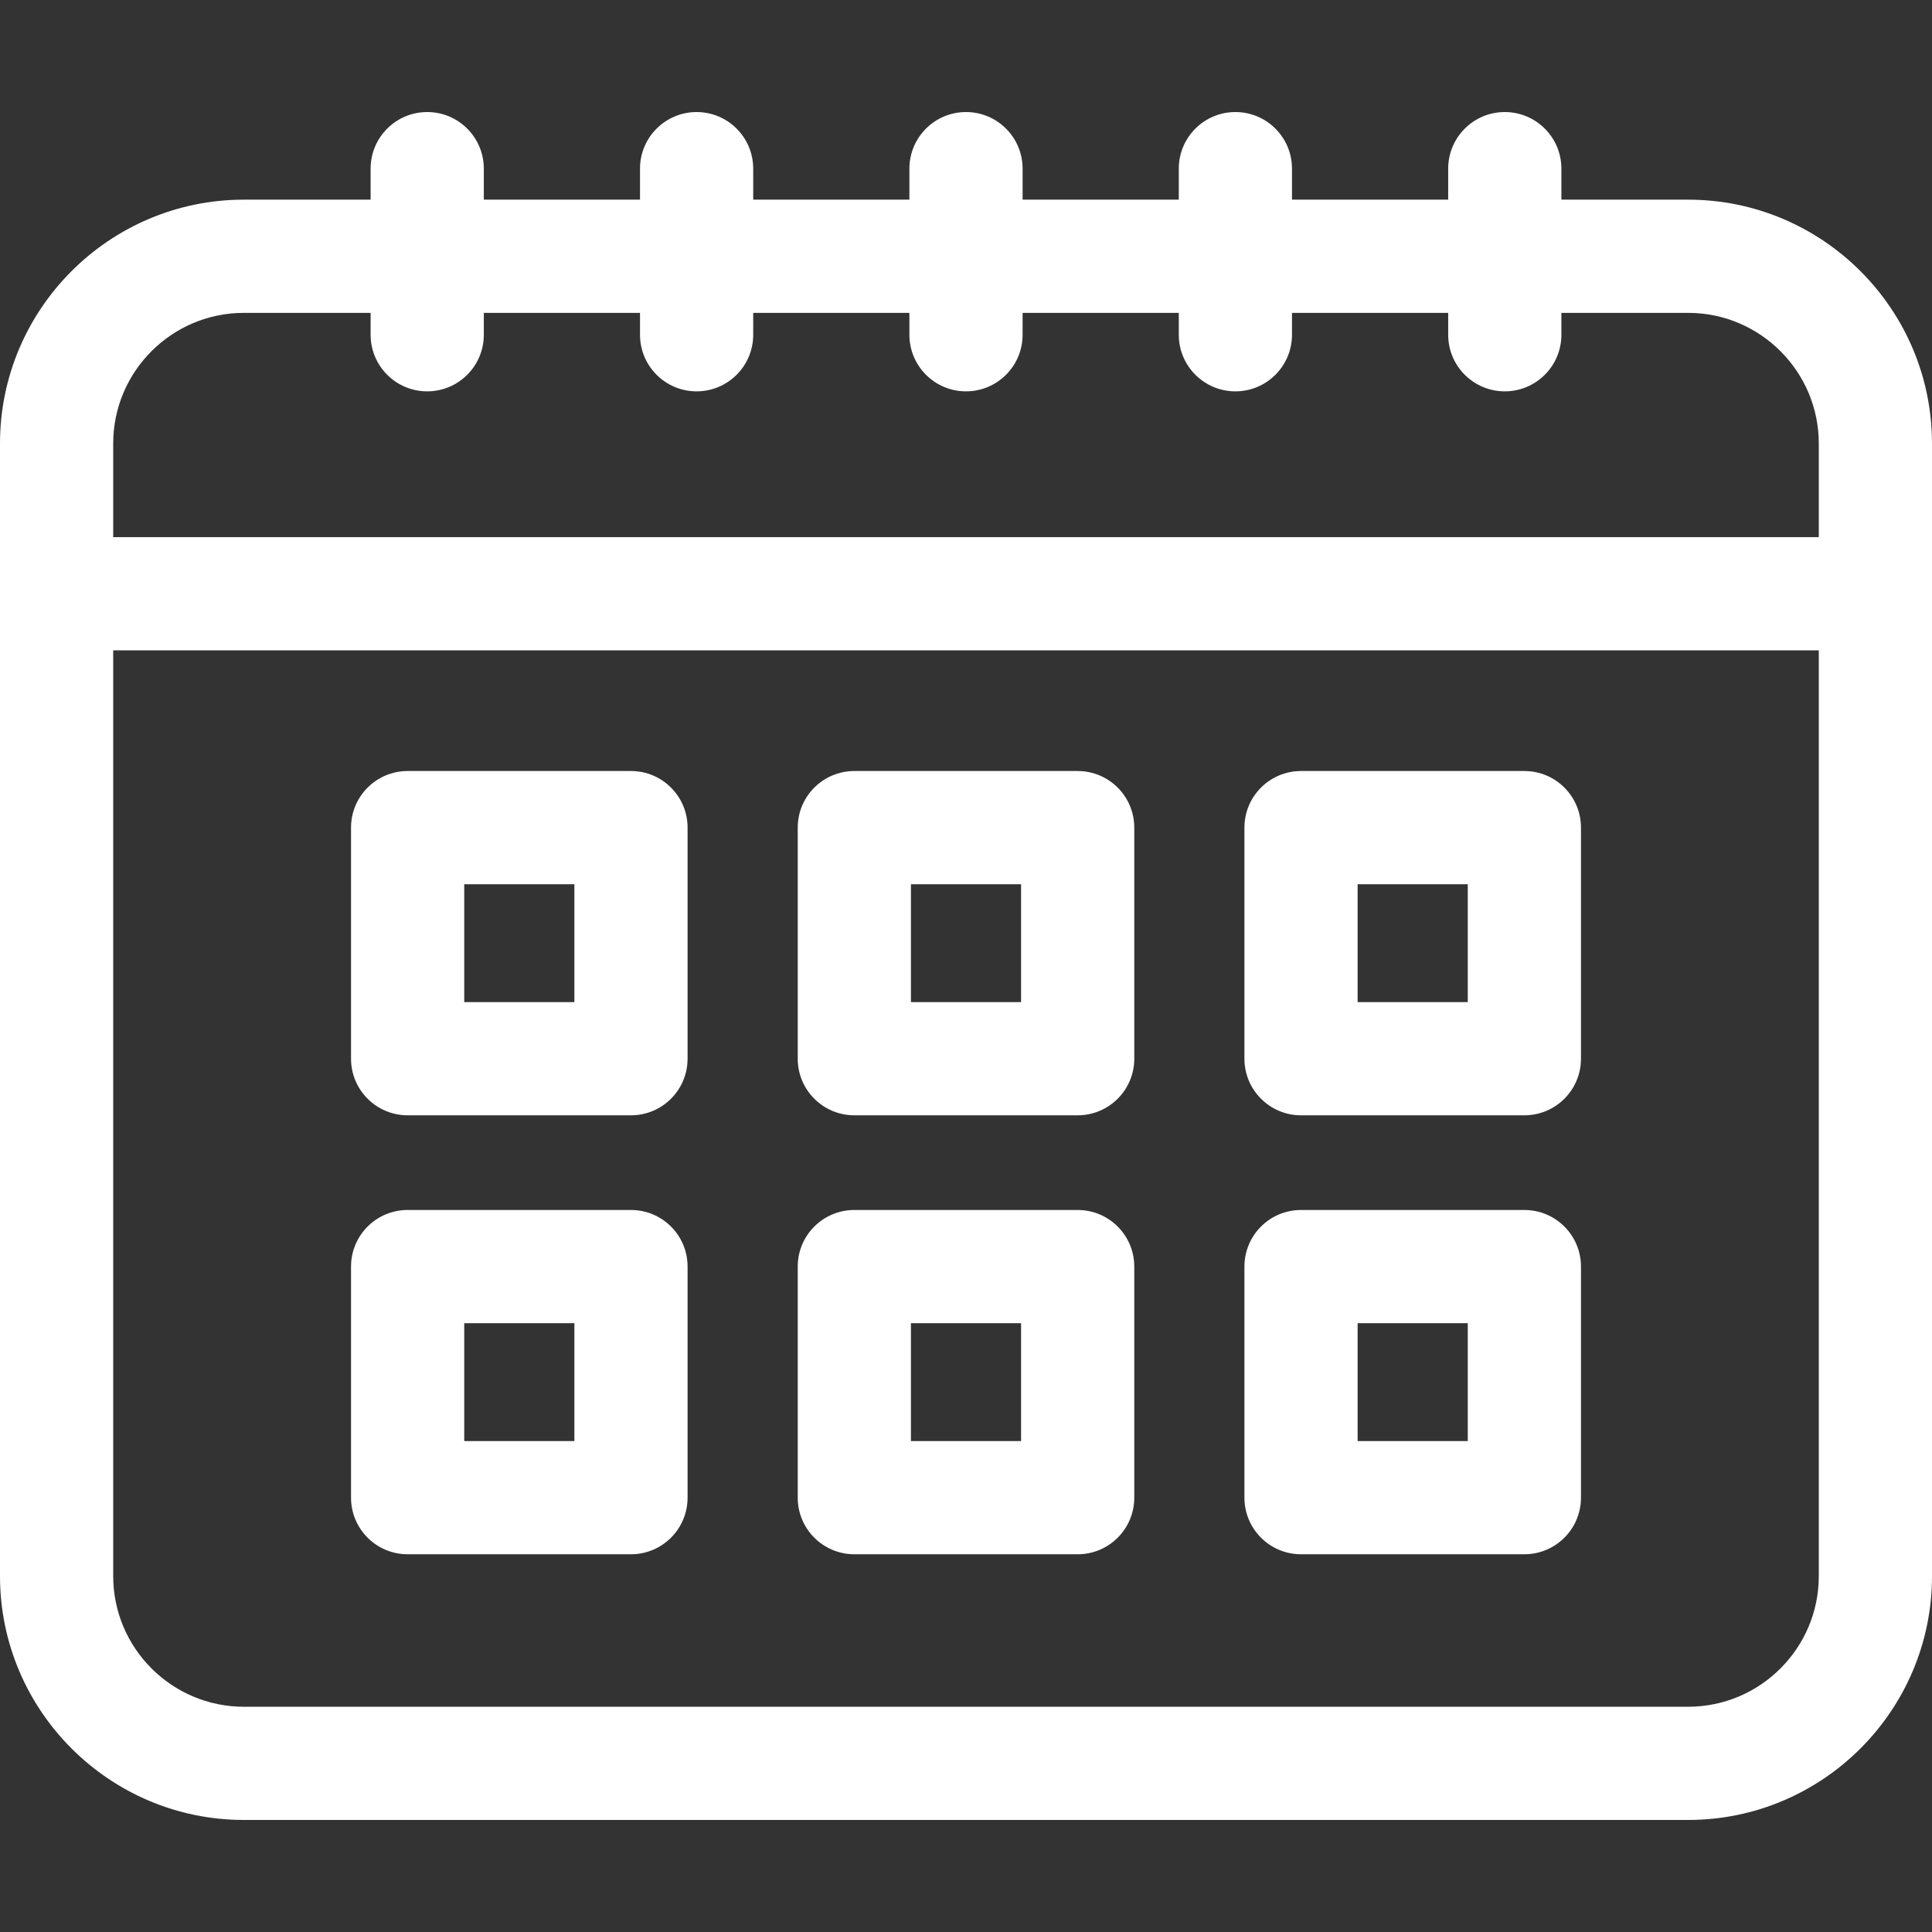 <?xml version="1.0" encoding="UTF-8" standalone="no"?>
<!-- Generator: Adobe Illustrator 19.0.0, SVG Export Plug-In . SVG Version: 6.00 Build 0)  -->

<svg
   xmlns:dc="http://purl.org/dc/elements/1.1/"
   xmlns:cc="http://creativecommons.org/ns#"
   xmlns:rdf="http://www.w3.org/1999/02/22-rdf-syntax-ns#"
   xmlns:svg="http://www.w3.org/2000/svg"
   xmlns="http://www.w3.org/2000/svg"
   xmlns:sodipodi="http://sodipodi.sourceforge.net/DTD/sodipodi-0.dtd"
   xmlns:inkscape="http://www.inkscape.org/namespaces/inkscape"
   version="1.1"
   id="Capa_1"
   x="0px"
   y="0px"
   viewBox="0 0 512 512"
   style="enable-background:new 0 0 512 512;"
   xml:space="preserve"
   sodipodi:docname="calendar.svg"
   inkscape:version="0.92.4 (5da689c313, 2019-01-14)"><rect x="0" y="0" width="512" height="512" fill="#333333" stroke="none"/><defs
   id="defs969" /><sodipodi:namedview
   pagecolor="#ffffff"
   bordercolor="#666666"
   borderopacity="1"
   objecttolerance="10"
   gridtolerance="10"
   guidetolerance="10"
   inkscape:pageopacity="0"
   inkscape:pageshadow="2"
   inkscape:window-width="1920"
   inkscape:window-height="1017"
   id="namedview967"
   showgrid="false"
   inkscape:zoom="1.1683835"
   inkscape:cx="183.55278"
   inkscape:cy="249.48226"
   inkscape:window-x="-8"
   inkscape:window-y="-8"
   inkscape:window-maximized="1"
   inkscape:current-layer="Capa_1" />
<g
   id="g898"
   style="fill:#ffffff;fill-opacity:1">
	<g
   id="g896"
   style="fill:#ffffff;fill-opacity:1">
		<path
   d="M447.37,52.913h-33.586v-8.219c0-8.284-6.716-15-15-15s-15,6.716-15,15v8.219h-41.392v-8.219c0-8.284-6.716-15-15-15    s-15,6.716-15,15v8.219H271v-8.219c0-8.284-6.716-15-15-15s-15,6.716-15,15v8.219h-41.392v-8.219c0-8.284-6.716-15-15-15    s-15,6.716-15,15v8.219h-41.392v-8.219c0-8.284-6.716-15-15-15s-15,6.716-15,15v8.219H64.63C28.993,52.913,0,81.906,0,117.542    v300.135c0,35.637,28.993,64.629,64.63,64.629h382.74c35.637,0,64.63-28.993,64.63-64.629V117.542    C512,81.906,483.007,52.913,447.37,52.913z M482,417.677c0,19.095-15.535,34.629-34.63,34.629H64.63    c-19.095,0-34.63-15.535-34.63-34.629V172.348h452V417.677z M482,142.348H30v-24.806c0-19.094,15.535-34.629,34.63-34.629h33.586    v5.799c0,8.284,6.716,15,15,15s15-6.716,15-15v-5.799h41.392v5.799c0,8.284,6.716,15,15,15s15-6.716,15-15v-5.799H241v5.799    c0,8.284,6.716,15,15,15s15-6.716,15-15v-5.799h41.392v5.799c0,8.284,6.716,15,15,15s15-6.716,15-15v-5.799h41.392v5.799    c0,8.284,6.716,15,15,15s15-6.716,15-15v-5.799h33.586c19.095,0,34.63,15.535,34.63,34.629V142.348z"
   id="path894"
   style="fill:#ffffff;fill-opacity:1" />
	</g>
</g>
<g
   id="g904"
   style="fill:#ffffff;fill-opacity:1">
	<g
   id="g902"
   style="fill:#ffffff;fill-opacity:1">
		<path
   d="M167.215,204.329h-59.189c-8.284,0-15,6.716-15,15v61.239c0,8.284,6.716,15,15,15h59.189c8.284,0,15-6.716,15-15v-61.239    C182.215,211.045,175.5,204.329,167.215,204.329z M152.215,265.568h-29.189v-31.239h29.189V265.568z"
   id="path900"
   style="fill:#ffffff;fill-opacity:1" />
	</g>
</g>
<g
   id="g910"
   style="fill:#ffffff;fill-opacity:1">
	<g
   id="g908"
   style="fill:#ffffff;fill-opacity:1">
		<path
   d="M285.595,204.329h-59.189c-8.284,0-15,6.716-15,15v61.239c0,8.284,6.716,15,15,15h59.189c8.284,0,15-6.716,15-15v-61.239    C300.595,211.045,293.879,204.329,285.595,204.329z M270.595,265.568h-29.189v-31.239h29.189V265.568z"
   id="path906"
   style="fill:#ffffff;fill-opacity:1" />
	</g>
</g>
<g
   id="g916"
   style="fill:#ffffff;fill-opacity:1">
	<g
   id="g914"
   style="fill:#ffffff;fill-opacity:1">
		<path
   d="M403.974,204.329h-59.189c-8.284,0-15,6.716-15,15v61.239c0,8.284,6.716,15,15,15h59.189c8.284,0,15-6.716,15-15v-61.239    C418.974,211.045,412.258,204.329,403.974,204.329z M388.974,265.568h-29.189v-31.239h29.189V265.568z"
   id="path912"
   style="fill:#ffffff;fill-opacity:1" />
	</g>
</g>
<g
   id="g922"
   style="fill:#ffffff;fill-opacity:1">
	<g
   id="g920"
   style="fill:#ffffff;fill-opacity:1">
		<path
   d="M167.215,320.658h-59.189c-8.284,0-15,6.716-15,15v61.239c0,8.284,6.716,15,15,15h59.189c8.284,0,15-6.716,15-15v-61.239    C182.215,327.374,175.5,320.658,167.215,320.658z M152.215,381.898h-29.189v-31.239h29.189V381.898z"
   id="path918"
   style="fill:#ffffff;fill-opacity:1" />
	</g>
</g>
<g
   id="g928"
   style="fill:#ffffff;fill-opacity:1">
	<g
   id="g926"
   style="fill:#ffffff;fill-opacity:1">
		<path
   d="M285.595,320.658h-59.189c-8.284,0-15,6.716-15,15v61.239c0,8.284,6.716,15,15,15h59.189c8.284,0,15-6.716,15-15v-61.239    C300.595,327.374,293.879,320.658,285.595,320.658z M270.595,381.898h-29.189v-31.239h29.189V381.898z"
   id="path924"
   style="fill:#ffffff;fill-opacity:1" />
	</g>
</g>
<g
   id="g934"
   style="fill:#ffffff;fill-opacity:1">
	<g
   id="g932"
   style="fill:#ffffff;fill-opacity:1">
		<path
   d="M403.974,320.658h-59.189c-8.284,0-15,6.716-15,15v61.239c0,8.284,6.716,15,15,15h59.189c8.284,0,15-6.716,15-15v-61.239    C418.974,327.374,412.258,320.658,403.974,320.658z M388.974,381.898h-29.189v-31.239h29.189V381.898z"
   id="path930"
   style="fill:#ffffff;fill-opacity:1" />
	</g>
</g>
<g
   id="g936"
   style="fill:#ffffff;fill-opacity:1">
</g>
<g
   id="g938"
   style="fill:#ffffff;fill-opacity:1">
</g>
<g
   id="g940"
   style="fill:#ffffff;fill-opacity:1">
</g>
<g
   id="g942"
   style="fill:#ffffff;fill-opacity:1">
</g>
<g
   id="g944"
   style="fill:#ffffff;fill-opacity:1">
</g>
<g
   id="g946"
   style="fill:#ffffff;fill-opacity:1">
</g>
<g
   id="g948"
   style="fill:#ffffff;fill-opacity:1">
</g>
<g
   id="g950"
   style="fill:#ffffff;fill-opacity:1">
</g>
<g
   id="g952"
   style="fill:#ffffff;fill-opacity:1">
</g>
<g
   id="g954"
   style="fill:#ffffff;fill-opacity:1">
</g>
<g
   id="g956"
   style="fill:#ffffff;fill-opacity:1">
</g>
<g
   id="g958"
   style="fill:#ffffff;fill-opacity:1">
</g>
<g
   id="g960"
   style="fill:#ffffff;fill-opacity:1">
</g>
<g
   id="g962"
   style="fill:#ffffff;fill-opacity:1">
</g>
<g
   id="g964"
   style="fill:#ffffff;fill-opacity:1">
</g>
</svg>